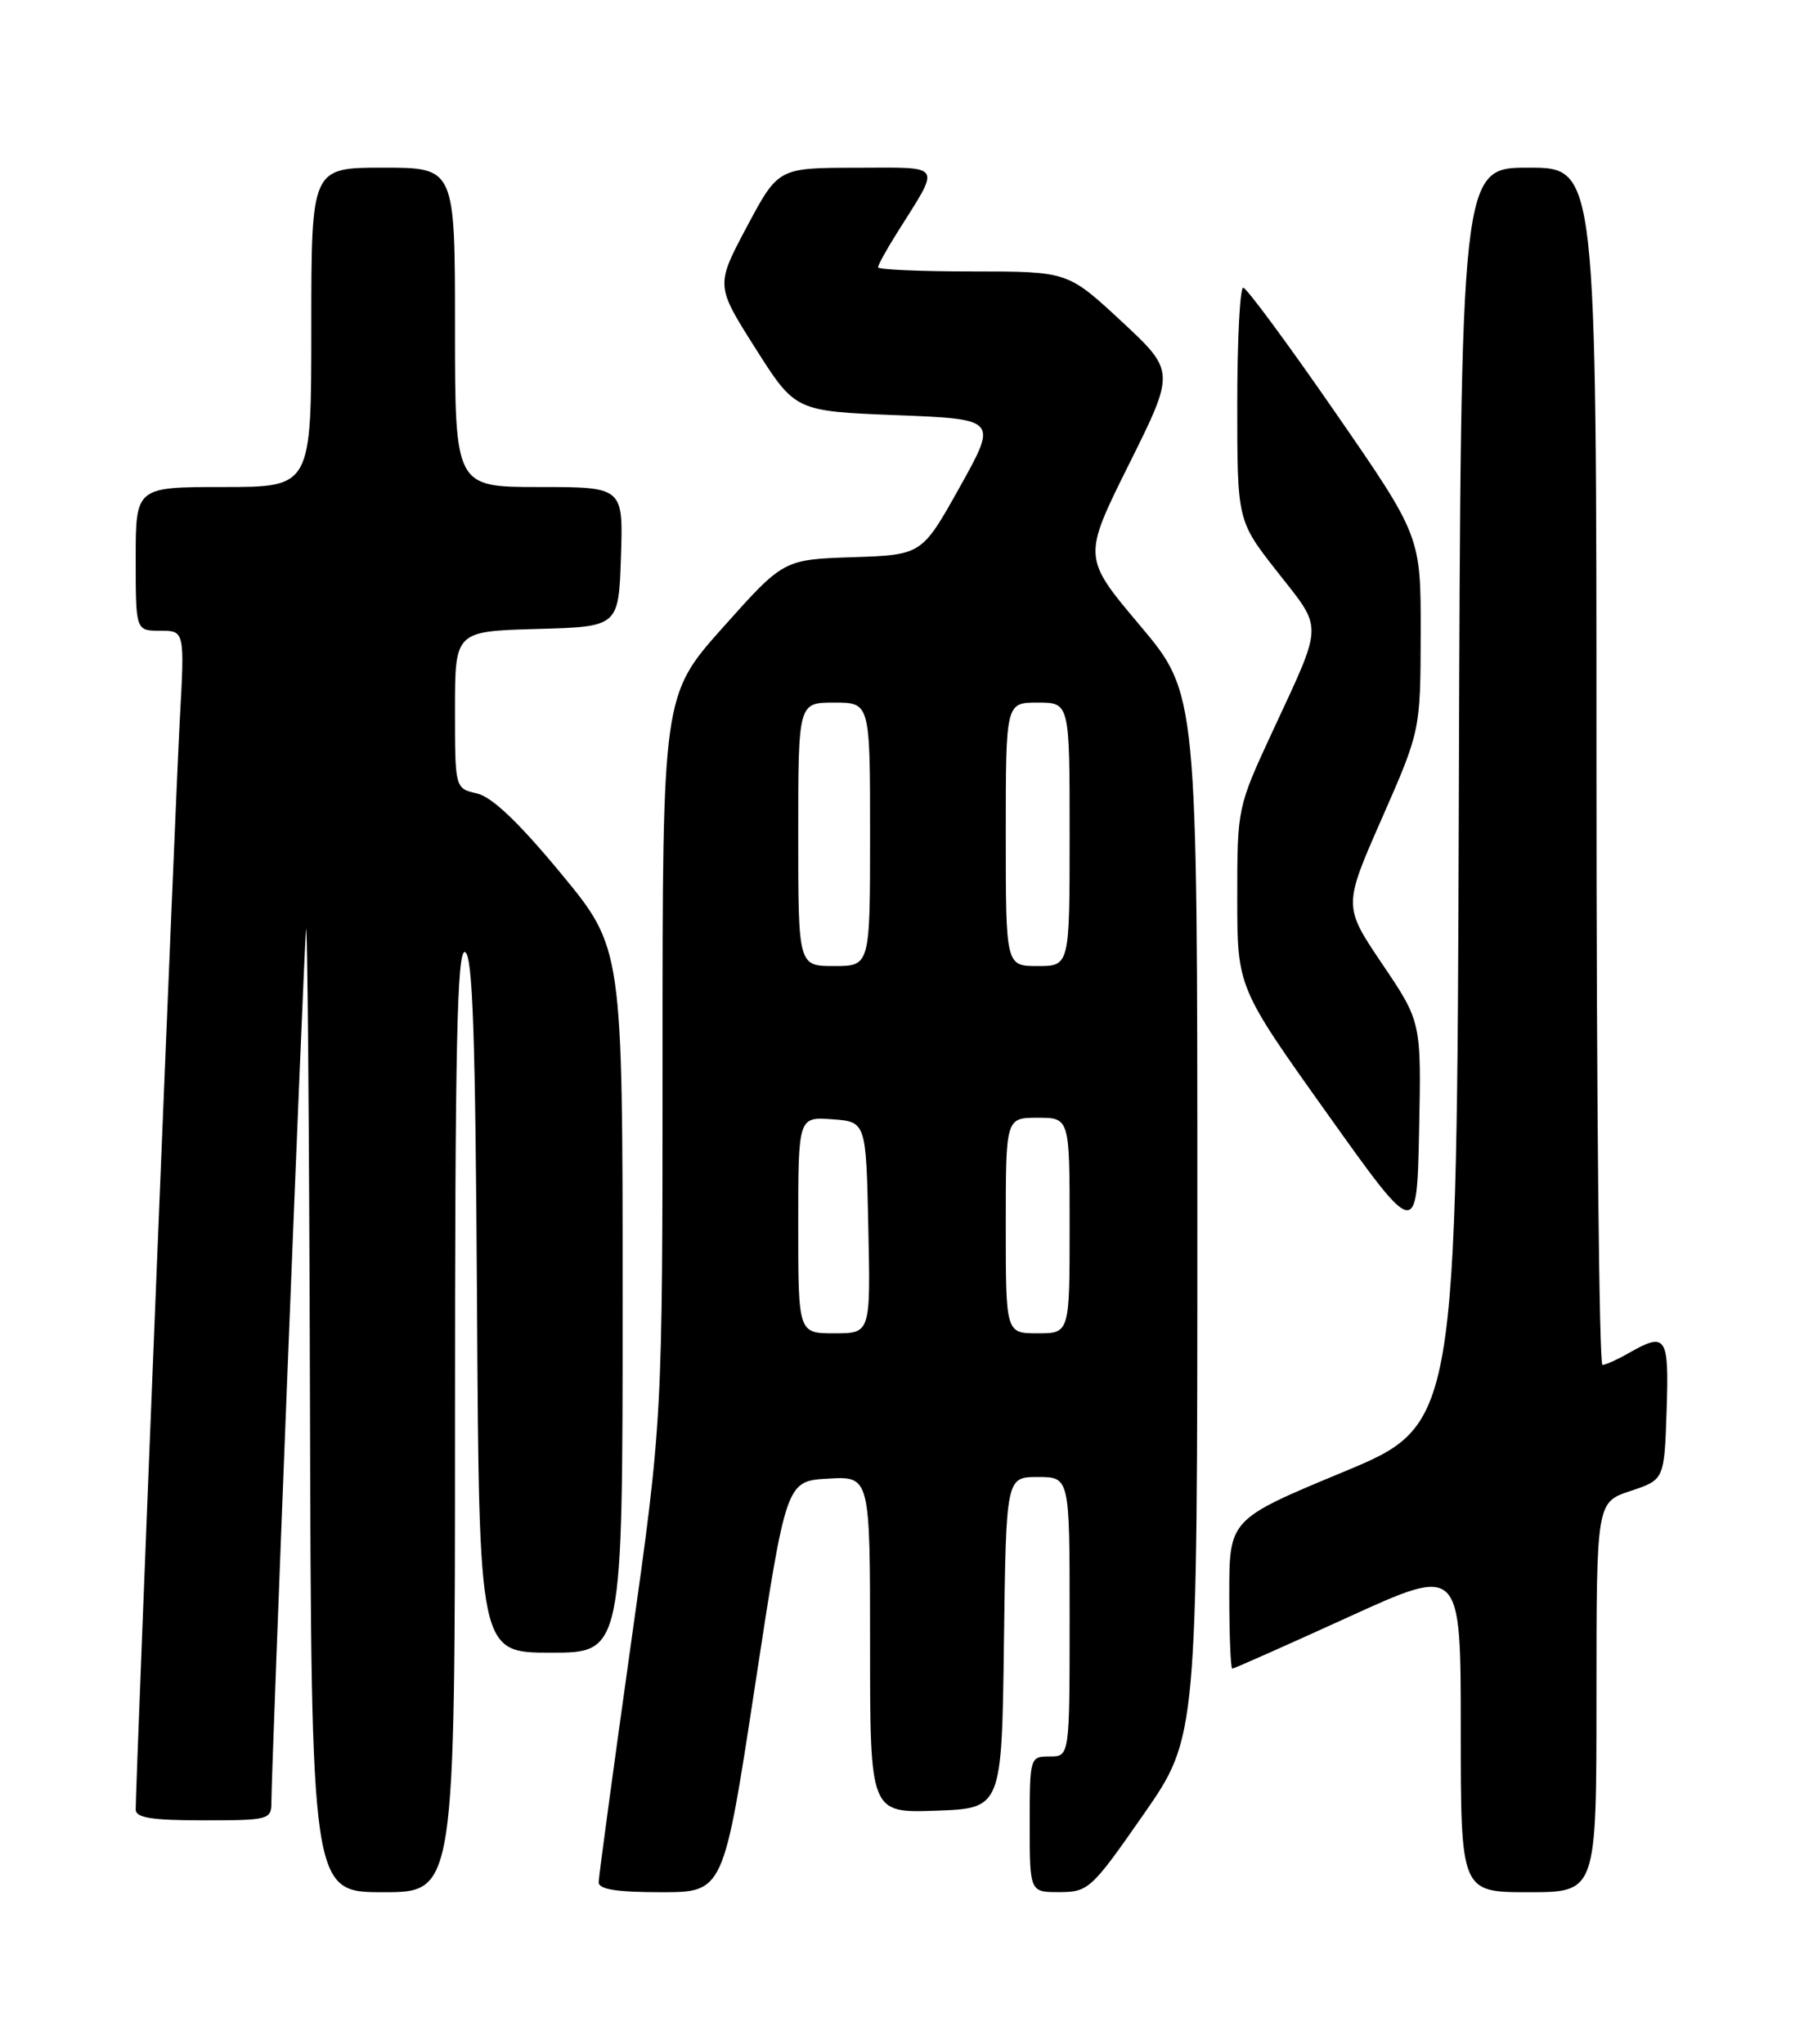 <?xml version="1.0" encoding="UTF-8" standalone="no"?>
<!DOCTYPE svg PUBLIC "-//W3C//DTD SVG 1.1//EN" "http://www.w3.org/Graphics/SVG/1.1/DTD/svg11.dtd" >
<svg xmlns="http://www.w3.org/2000/svg" xmlns:xlink="http://www.w3.org/1999/xlink" version="1.1" viewBox="0 0 226 256">
 <g >
 <path fill="currentColor"
d=" M 57.00 177.92 C 57.00 131.09 57.26 118.92 58.25 119.25 C 59.22 119.57 59.56 129.48 59.76 163.33 C 60.02 207.00 60.02 207.00 69.01 207.00 C 78.00 207.00 78.00 207.00 78.00 162.87 C 78.00 118.74 78.00 118.74 70.25 109.37 C 64.98 103.00 61.62 99.80 59.75 99.38 C 57.00 98.75 57.00 98.75 57.00 88.91 C 57.00 79.07 57.00 79.07 67.25 78.78 C 77.50 78.50 77.50 78.50 77.79 69.75 C 78.08 61.00 78.08 61.00 67.54 61.00 C 57.00 61.00 57.00 61.00 57.00 41.00 C 57.00 21.00 57.00 21.00 48.00 21.00 C 39.00 21.00 39.00 21.00 39.00 41.00 C 39.00 61.00 39.00 61.00 28.00 61.00 C 17.00 61.00 17.00 61.00 17.00 70.00 C 17.00 79.00 17.00 79.00 20.07 79.00 C 23.14 79.00 23.14 79.00 22.52 90.25 C 21.98 100.10 17.00 223.09 17.00 226.65 C 17.00 227.68 19.02 228.00 25.50 228.00 C 33.65 228.00 34.00 227.91 34.00 225.75 C 33.99 221.75 38.01 120.64 38.33 116.50 C 38.51 114.30 38.73 140.51 38.83 174.75 C 39.00 237.00 39.00 237.00 48.00 237.00 C 57.00 237.00 57.00 237.00 57.00 177.92 Z  M 94.57 211.25 C 98.50 185.50 98.50 185.50 103.75 185.20 C 109.00 184.90 109.00 184.90 109.00 205.99 C 109.00 227.08 109.00 227.08 117.25 226.79 C 125.50 226.50 125.50 226.50 125.77 205.75 C 126.04 185.00 126.04 185.00 130.02 185.00 C 134.00 185.00 134.00 185.00 134.00 202.50 C 134.00 220.00 134.00 220.00 131.50 220.00 C 129.03 220.00 129.00 220.10 129.00 228.50 C 129.00 237.00 129.00 237.00 132.75 236.99 C 136.36 236.97 136.76 236.60 143.25 227.27 C 150.00 217.58 150.00 217.58 150.00 152.23 C 150.00 86.88 150.00 86.88 142.82 78.35 C 135.63 69.82 135.63 69.82 141.43 58.16 C 147.23 46.51 147.23 46.51 140.50 40.25 C 133.77 34.00 133.77 34.00 121.89 34.00 C 115.35 34.00 110.00 33.77 110.00 33.48 C 110.00 33.19 111.05 31.28 112.34 29.23 C 117.92 20.34 118.33 21.00 107.29 21.01 C 97.50 21.02 97.50 21.02 93.57 28.39 C 89.65 35.76 89.65 35.76 94.64 43.63 C 99.63 51.50 99.63 51.50 112.30 52.00 C 124.98 52.50 124.98 52.50 120.24 61.00 C 115.49 69.50 115.49 69.50 106.83 69.79 C 98.16 70.08 98.16 70.08 90.58 78.57 C 83.00 87.07 83.00 87.07 83.00 132.47 C 83.00 177.87 83.00 177.87 79.00 206.19 C 76.81 221.76 75.01 235.06 75.00 235.75 C 75.00 236.64 77.23 237.00 82.82 237.00 C 90.64 237.00 90.64 237.00 94.57 211.25 Z  M 200.00 212.58 C 200.00 188.17 200.00 188.17 204.25 186.75 C 208.50 185.34 208.50 185.34 208.79 176.67 C 209.10 167.30 208.75 166.78 204.00 169.50 C 202.62 170.29 201.16 170.95 200.75 170.96 C 200.34 170.98 200.00 137.25 200.00 96.00 C 200.00 21.00 200.00 21.00 191.51 21.00 C 183.01 21.00 183.01 21.00 182.76 99.73 C 182.50 178.46 182.50 178.46 168.25 184.38 C 154.00 190.30 154.00 190.30 154.00 199.65 C 154.00 204.79 154.17 209.00 154.38 209.00 C 154.58 209.00 161.11 206.10 168.88 202.56 C 183.00 196.11 183.00 196.11 183.00 216.56 C 183.00 237.00 183.00 237.00 191.50 237.00 C 200.00 237.00 200.00 237.00 200.00 212.58 Z  M 173.17 120.75 C 168.28 113.50 168.28 113.50 173.12 102.50 C 177.95 91.50 177.95 91.50 177.98 79.33 C 178.00 67.16 178.00 67.16 167.25 51.61 C 161.34 43.06 156.16 36.05 155.75 36.03 C 155.34 36.01 155.00 42.58 155.00 50.62 C 155.00 65.23 155.00 65.23 160.05 71.66 C 165.80 78.98 165.84 77.78 159.41 91.63 C 155.02 101.10 155.00 101.19 155.00 112.40 C 155.00 123.67 155.00 123.67 166.25 139.45 C 177.50 155.24 177.50 155.24 177.78 141.62 C 178.06 127.99 178.06 127.99 173.17 120.75 Z  M 100.00 153.44 C 100.00 139.89 100.00 139.89 104.25 140.19 C 108.50 140.50 108.50 140.50 108.78 153.75 C 109.06 167.00 109.06 167.00 104.53 167.00 C 100.00 167.00 100.00 167.00 100.00 153.44 Z  M 126.00 153.50 C 126.00 140.00 126.00 140.00 130.00 140.00 C 134.00 140.00 134.00 140.00 134.00 153.50 C 134.00 167.00 134.00 167.00 130.00 167.00 C 126.00 167.00 126.00 167.00 126.00 153.50 Z  M 100.00 104.50 C 100.00 88.00 100.00 88.00 104.50 88.00 C 109.00 88.00 109.00 88.00 109.00 104.50 C 109.00 121.00 109.00 121.00 104.50 121.00 C 100.00 121.00 100.00 121.00 100.00 104.50 Z  M 126.00 104.50 C 126.00 88.00 126.00 88.00 130.00 88.00 C 134.00 88.00 134.00 88.00 134.00 104.50 C 134.00 121.00 134.00 121.00 130.00 121.00 C 126.00 121.00 126.00 121.00 126.00 104.50 Z "/>
</g>
</svg>